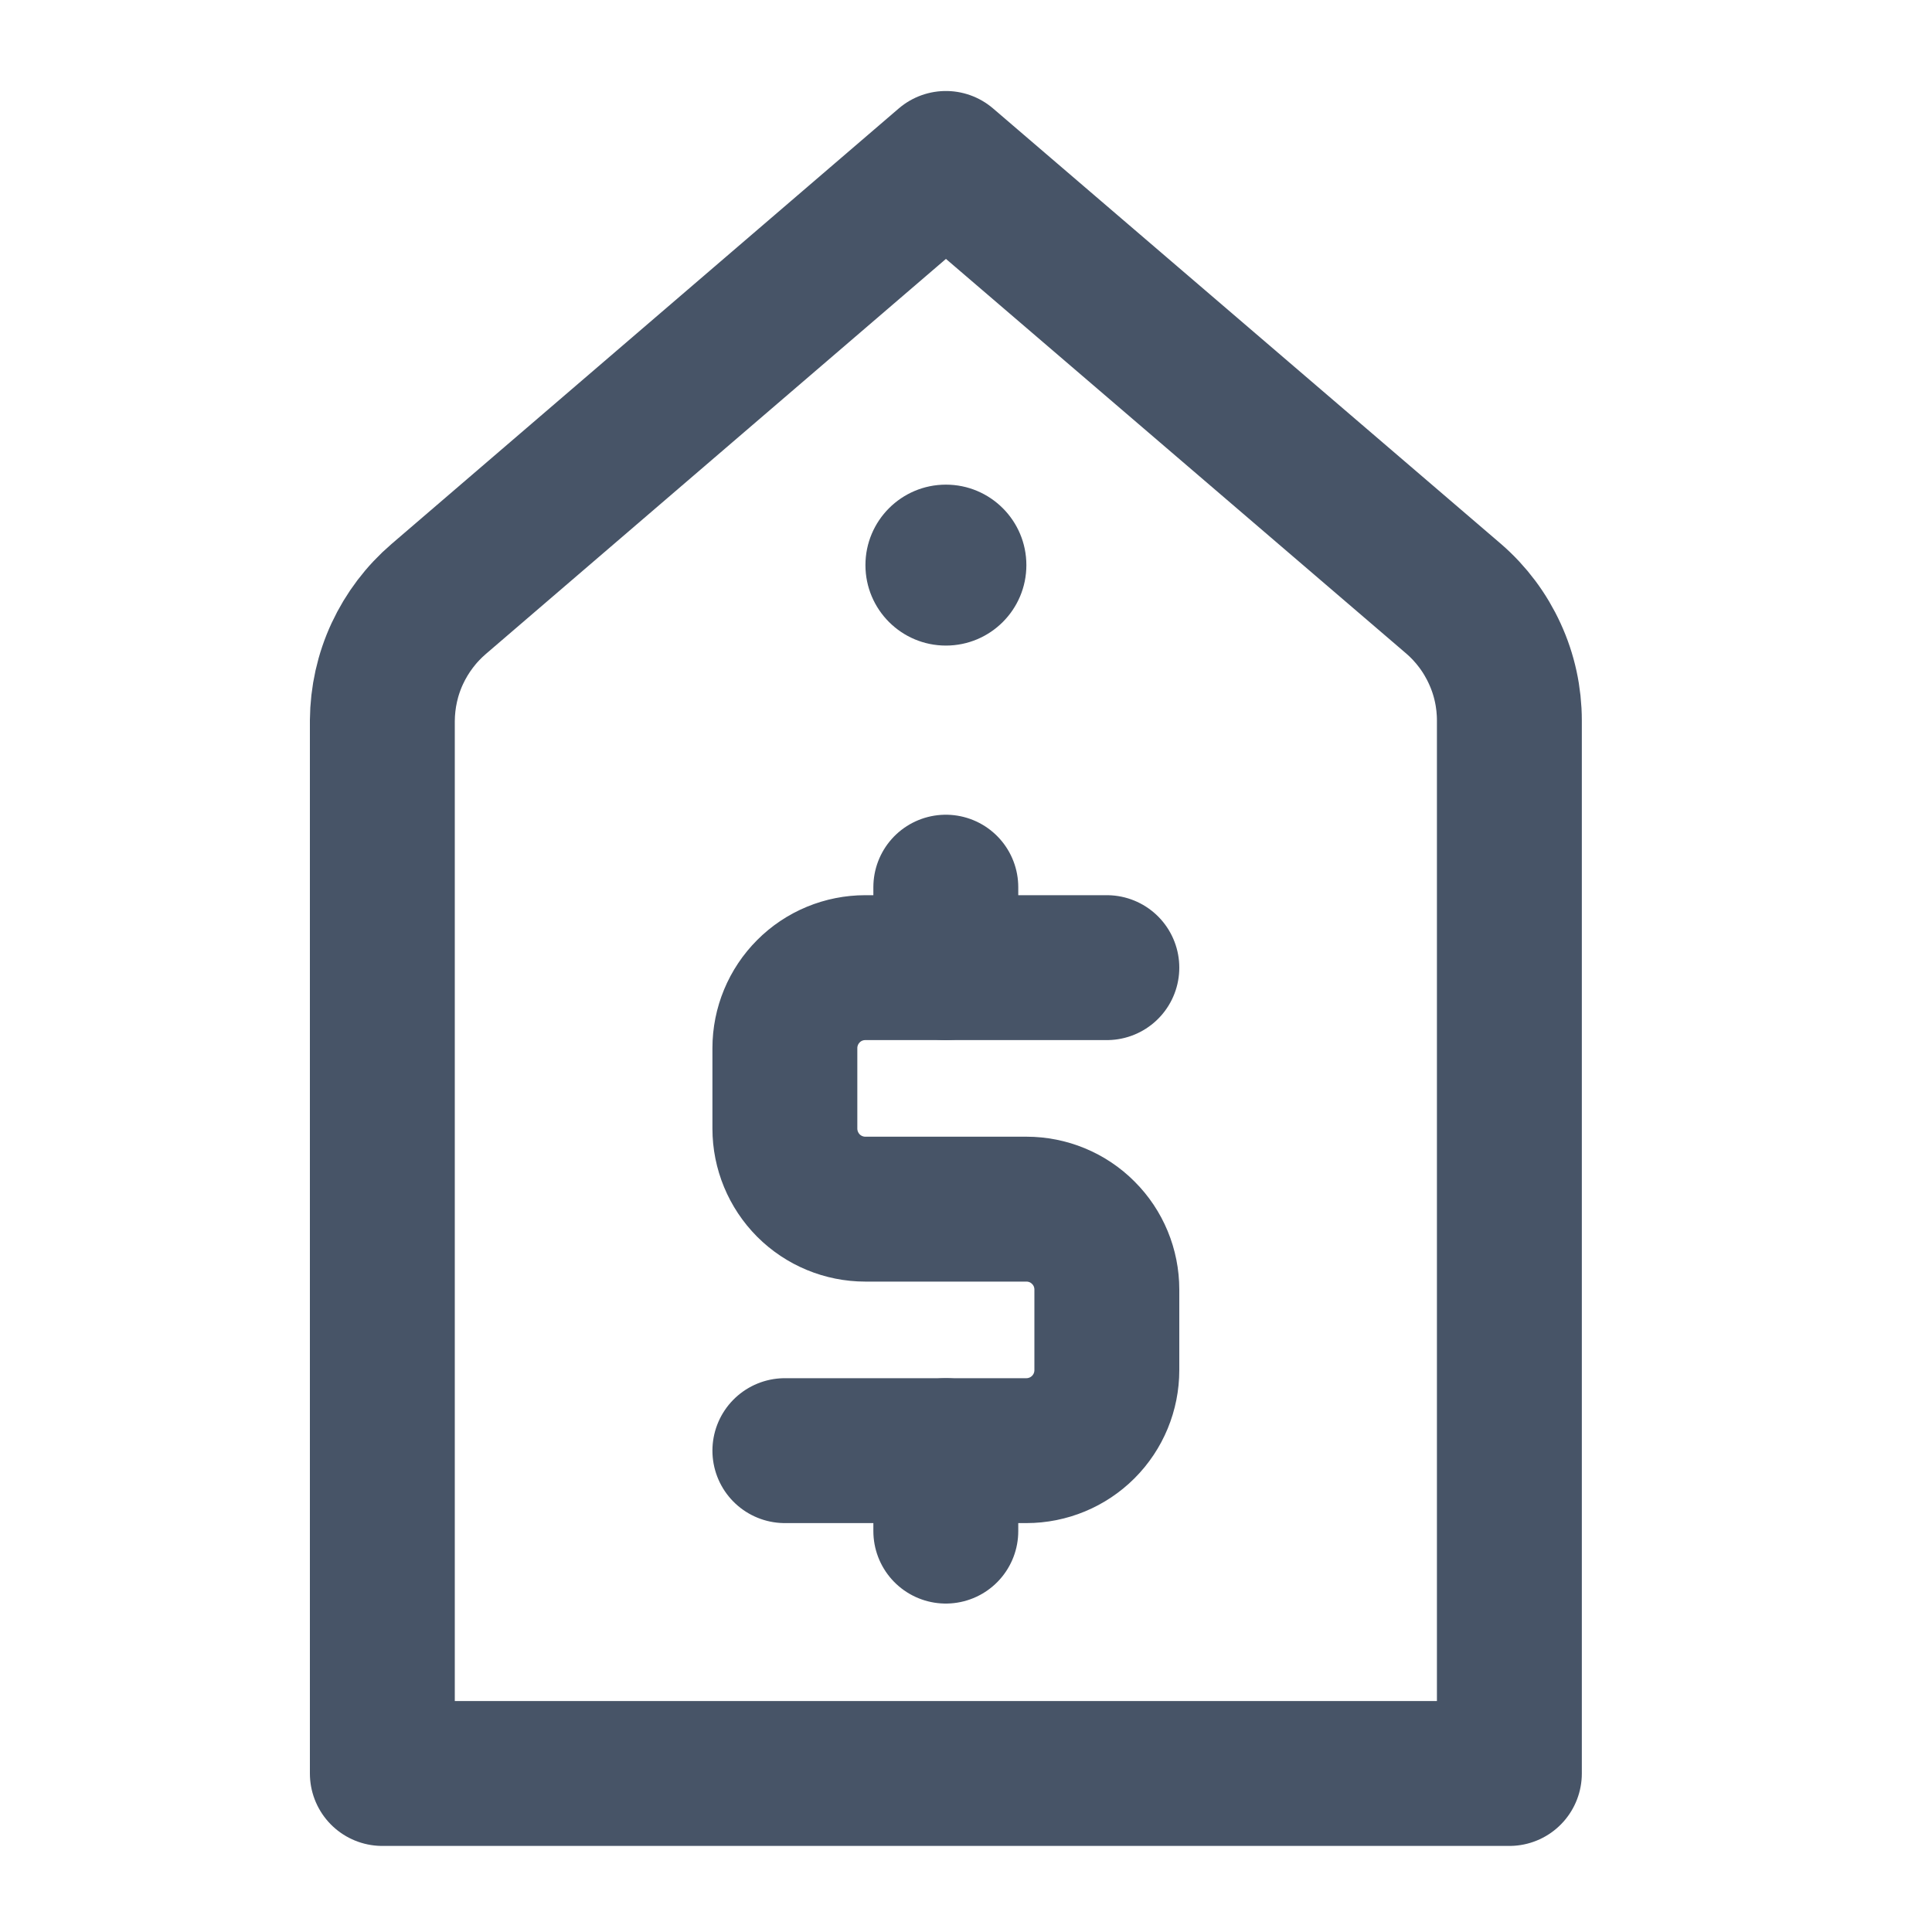 <svg width="20" height="20" viewBox="0 0 20 20" fill="none" xmlns="http://www.w3.org/2000/svg">
<path d="M15.625 18.359H3.958V7.459C3.96 7.219 4.012 6.983 4.113 6.766C4.214 6.549 4.36 6.356 4.542 6.2L9.792 1.692L15.05 6.2C15.231 6.357 15.375 6.55 15.474 6.767C15.574 6.984 15.625 7.22 15.625 7.459V18.359Z" stroke="#475467" stroke-width="1.5" stroke-linecap="round" stroke-linejoin="round"/>
<path d="M9.792 6.683C10.252 6.683 10.625 6.31 10.625 5.85C10.625 5.39 10.252 5.017 9.792 5.017C9.332 5.017 8.959 5.39 8.959 5.85C8.959 6.31 9.332 6.683 9.792 6.683Z" fill="#475467"/>
<path d="M11.458 10.017H8.958C8.737 10.017 8.525 10.104 8.369 10.261C8.213 10.417 8.125 10.629 8.125 10.85V11.683C8.125 11.904 8.213 12.116 8.369 12.273C8.525 12.429 8.737 12.517 8.958 12.517H10.625C10.846 12.517 11.058 12.604 11.214 12.761C11.371 12.917 11.458 13.129 11.458 13.35V14.183C11.458 14.404 11.371 14.616 11.214 14.773C11.058 14.929 10.846 15.017 10.625 15.017H8.125" stroke="#475467" stroke-width="1.5" stroke-linecap="round" stroke-linejoin="round"/>
<path d="M9.791 15.017V15.85" stroke="#475467" stroke-width="1.5" stroke-linecap="round" stroke-linejoin="round"/>
<path d="M9.791 9.184V10.017" stroke="#475467" stroke-width="1.5" stroke-linecap="round" stroke-linejoin="round"/>
</svg>
